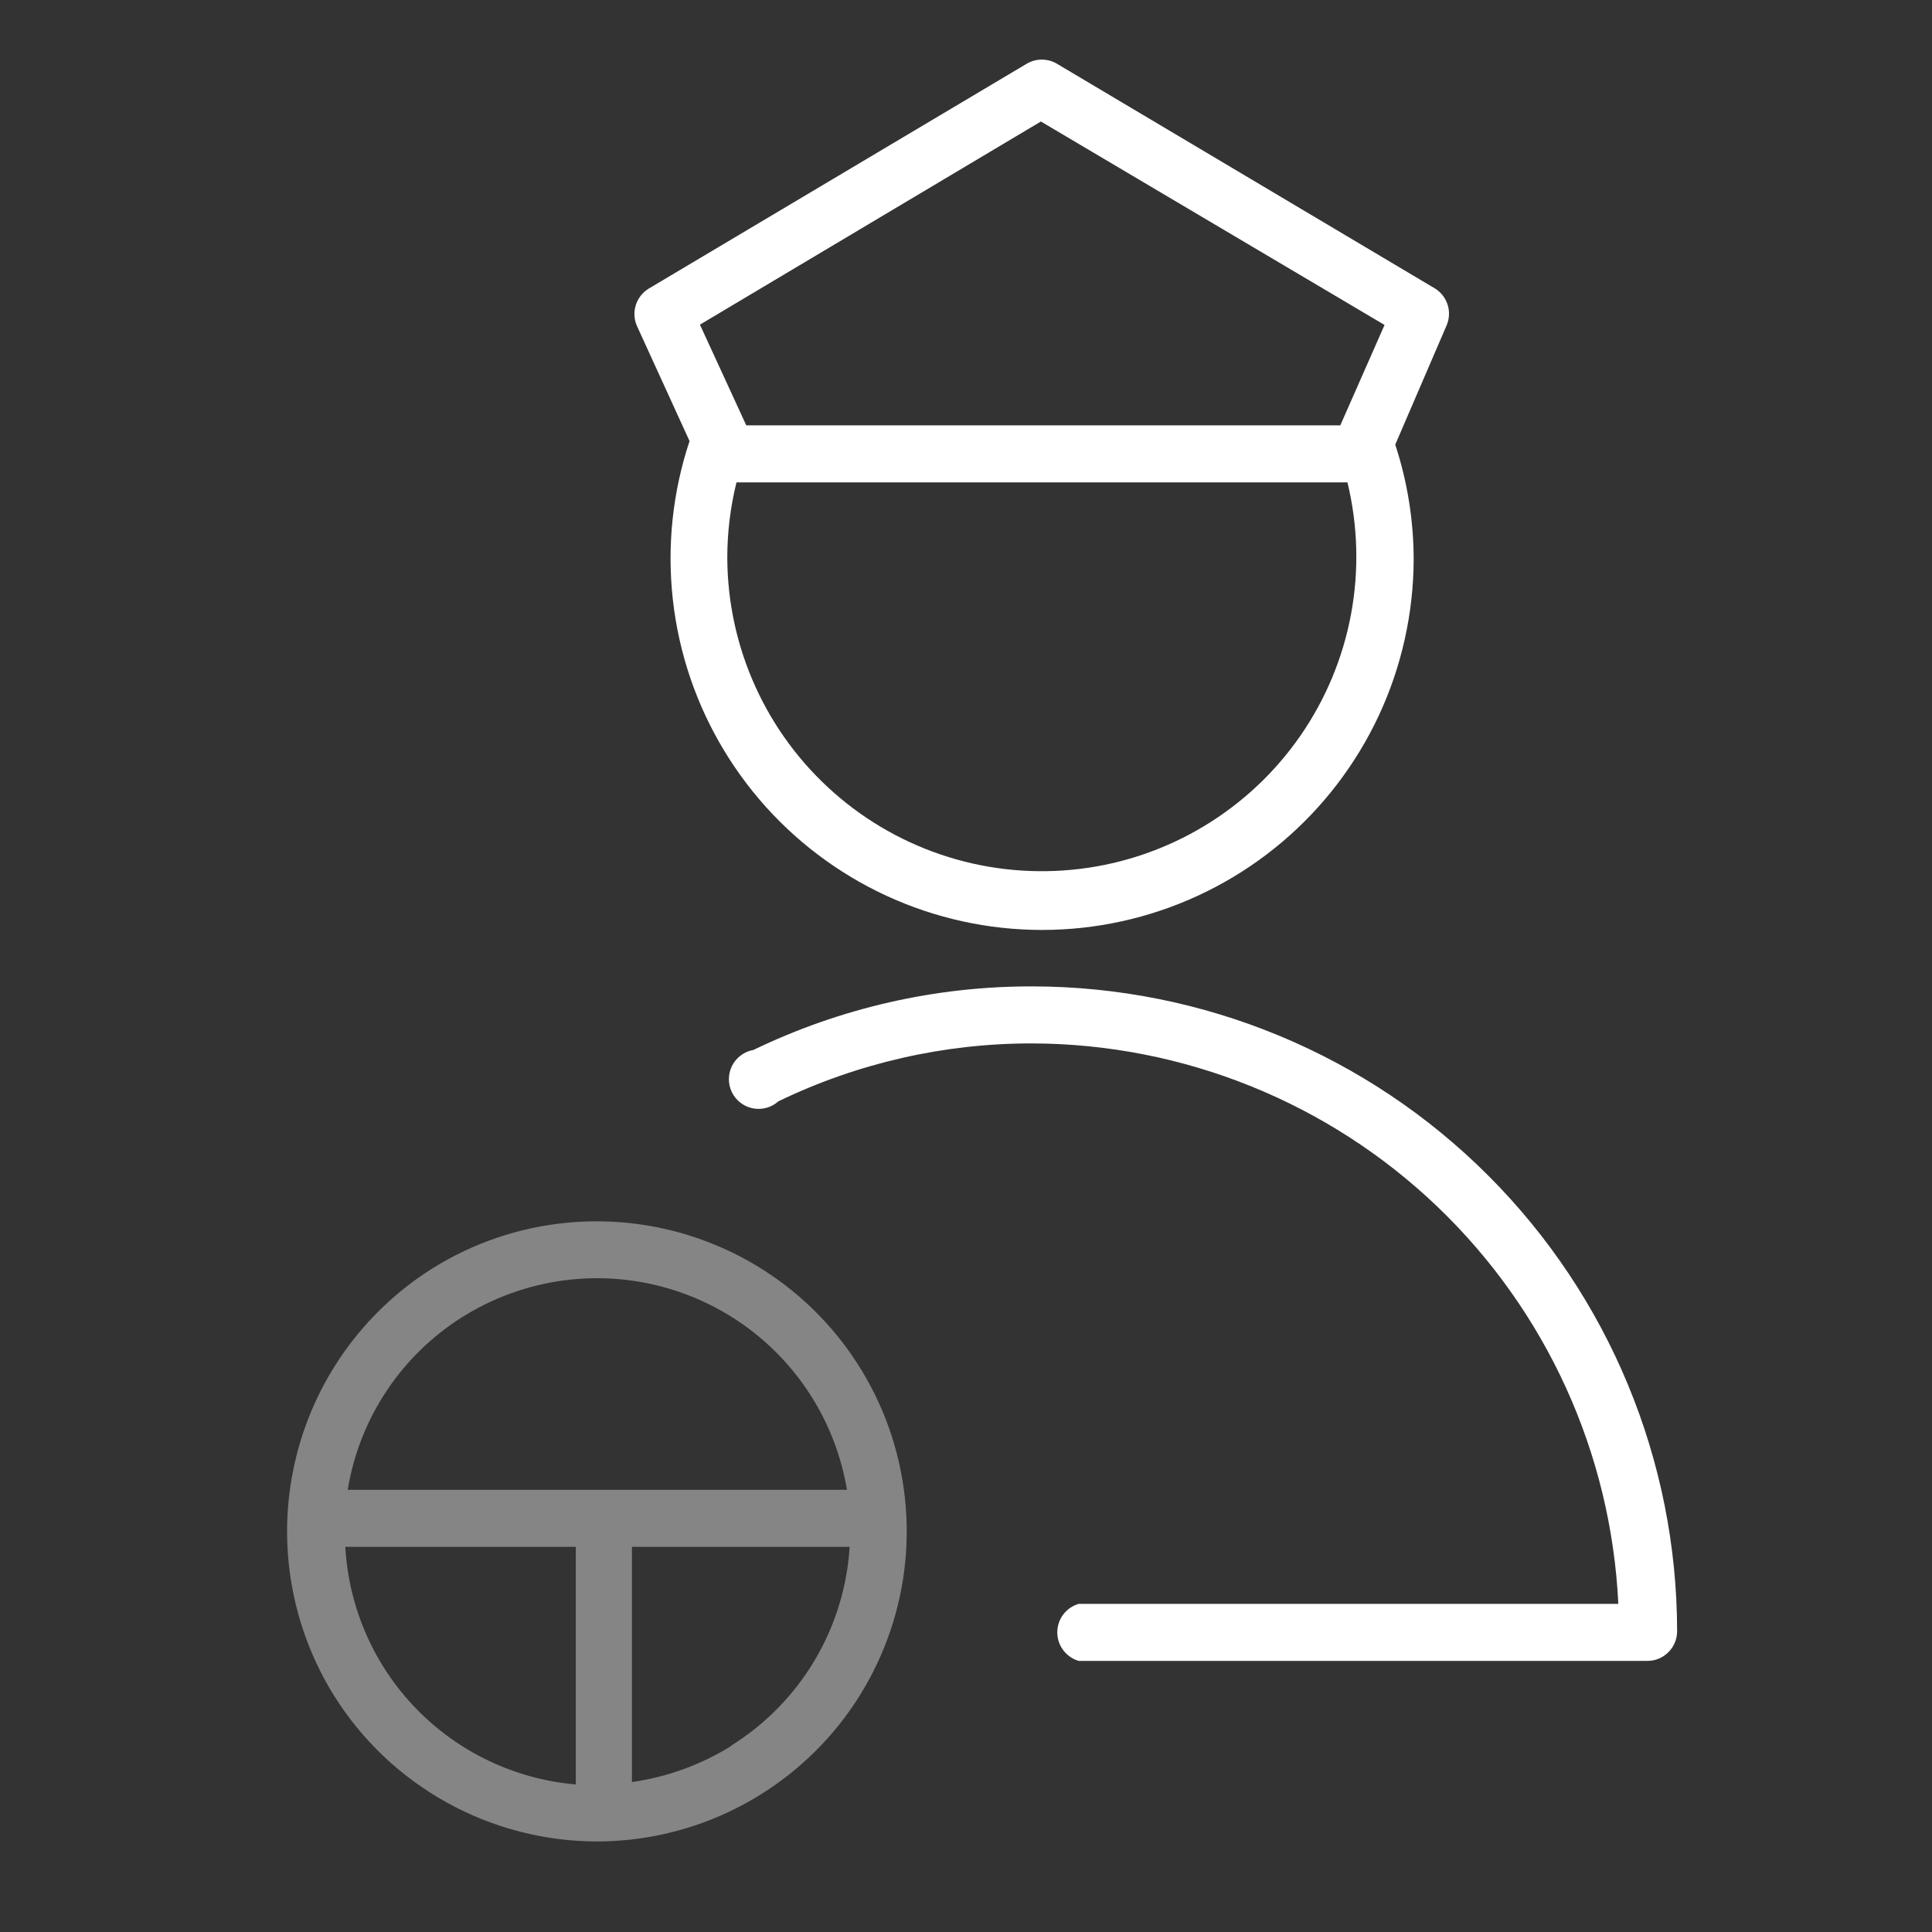 <svg width="56" height="56" viewBox="0 0 56 56" fill="none" xmlns="http://www.w3.org/2000/svg">
<rect x="0" y="0" width="56" height="56" fill="#333333" stroke="none"/>
<g clip-path="url(#clip0_162_2748)">
<path d="M46.908 46.489H31.266C31.087 46.541 30.93 46.649 30.818 46.798C30.706 46.947 30.646 47.129 30.646 47.315C30.646 47.501 30.706 47.682 30.818 47.831C30.93 47.98 31.087 48.089 31.266 48.142H47.752C47.98 48.142 48.199 48.051 48.36 47.889C48.522 47.728 48.612 47.509 48.612 47.281C48.608 42.327 46.639 37.577 43.136 34.073C39.634 30.569 34.885 28.598 29.931 28.591C27.129 28.584 24.362 29.214 21.839 30.433C21.708 30.456 21.584 30.509 21.477 30.588C21.369 30.668 21.282 30.77 21.221 30.889C21.161 31.008 21.128 31.139 21.127 31.272C21.126 31.405 21.155 31.537 21.213 31.657C21.272 31.777 21.357 31.881 21.462 31.963C21.568 32.044 21.691 32.1 21.822 32.126C21.952 32.151 22.087 32.146 22.216 32.111C22.344 32.076 22.463 32.011 22.562 31.922C24.86 30.812 27.38 30.238 29.931 30.244C34.304 30.259 38.504 31.953 41.664 34.976C44.823 37.999 46.7 42.121 46.908 46.489Z" fill="white"/>
<path d="M41.94 9.41C42.013 9.225 42.02 9.019 41.959 8.829C41.898 8.639 41.772 8.476 41.604 8.368L30.628 1.843C30.497 1.767 30.348 1.728 30.197 1.728C30.046 1.728 29.898 1.767 29.767 1.843L18.799 8.368C18.619 8.48 18.485 8.653 18.425 8.857C18.364 9.06 18.381 9.279 18.472 9.47L19.987 12.785C19.495 14.263 19.33 15.831 19.503 17.38C19.675 18.928 20.182 20.421 20.988 21.754C21.794 23.088 22.879 24.231 24.17 25.104C25.46 25.978 26.925 26.561 28.462 26.813C30 27.065 31.574 26.981 33.076 26.565C34.578 26.15 35.971 25.414 37.161 24.408C38.351 23.401 39.308 22.149 39.967 20.737C40.625 19.325 40.969 17.787 40.976 16.228C40.976 15.094 40.796 13.966 40.442 12.888L41.94 9.41ZM21.081 16.151C21.082 15.42 21.172 14.691 21.347 13.982H39.056C39.36 15.233 39.396 16.534 39.161 17.801C38.926 19.067 38.425 20.269 37.692 21.327C36.958 22.386 36.009 23.277 34.906 23.942C33.803 24.608 32.572 25.032 31.294 25.186C30.015 25.341 28.719 25.224 27.489 24.841C26.259 24.459 25.125 23.82 24.16 22.967C23.195 22.114 22.421 21.067 21.891 19.893C21.36 18.72 21.084 17.447 21.081 16.16V16.151ZM40.132 9.419L38.849 12.329H21.631L20.288 9.41L30.171 3.522L40.132 9.419Z" fill="white"/>
<path opacity="0.4" d="M9.682 49.149C10.492 50.443 11.618 51.51 12.954 52.249C14.29 52.989 15.792 53.376 17.319 53.376C18.709 53.372 20.079 53.046 21.322 52.422C22.565 51.799 23.647 50.896 24.482 49.785C25.316 48.673 25.882 47.382 26.134 46.015C26.385 44.648 26.316 43.24 25.932 41.904C25.548 40.568 24.859 39.339 23.919 38.314C22.98 37.289 21.815 36.496 20.517 35.998C19.219 35.499 17.823 35.309 16.439 35.441C15.055 35.573 13.72 36.025 12.541 36.761C10.522 38.027 9.088 40.042 8.552 42.364C8.016 44.686 8.423 47.126 9.682 49.149ZM24.55 43.183H10.079C10.246 42.157 10.631 41.178 11.207 40.313C11.783 39.447 12.537 38.715 13.419 38.164C14.443 37.524 15.609 37.148 16.814 37.066C18.018 36.985 19.225 37.203 20.325 37.699C21.426 38.195 22.387 38.955 23.124 39.912C23.861 40.868 24.351 41.992 24.55 43.183ZM21.201 50.604C20.323 51.15 19.341 51.508 18.317 51.654V44.836H24.627C24.555 46.002 24.205 47.134 23.606 48.138C23.007 49.141 22.176 49.986 21.184 50.604H21.201ZM10.009 44.836H16.69V51.723C14.934 51.572 13.291 50.792 12.063 49.527C10.836 48.262 10.107 46.596 10.009 44.836Z" fill="white"/>
</g>
<defs>
<clipPath id="clip0_162_2748">
<rect width="56" height="56" fill="white"/>
</clipPath>
</defs>
</svg>
